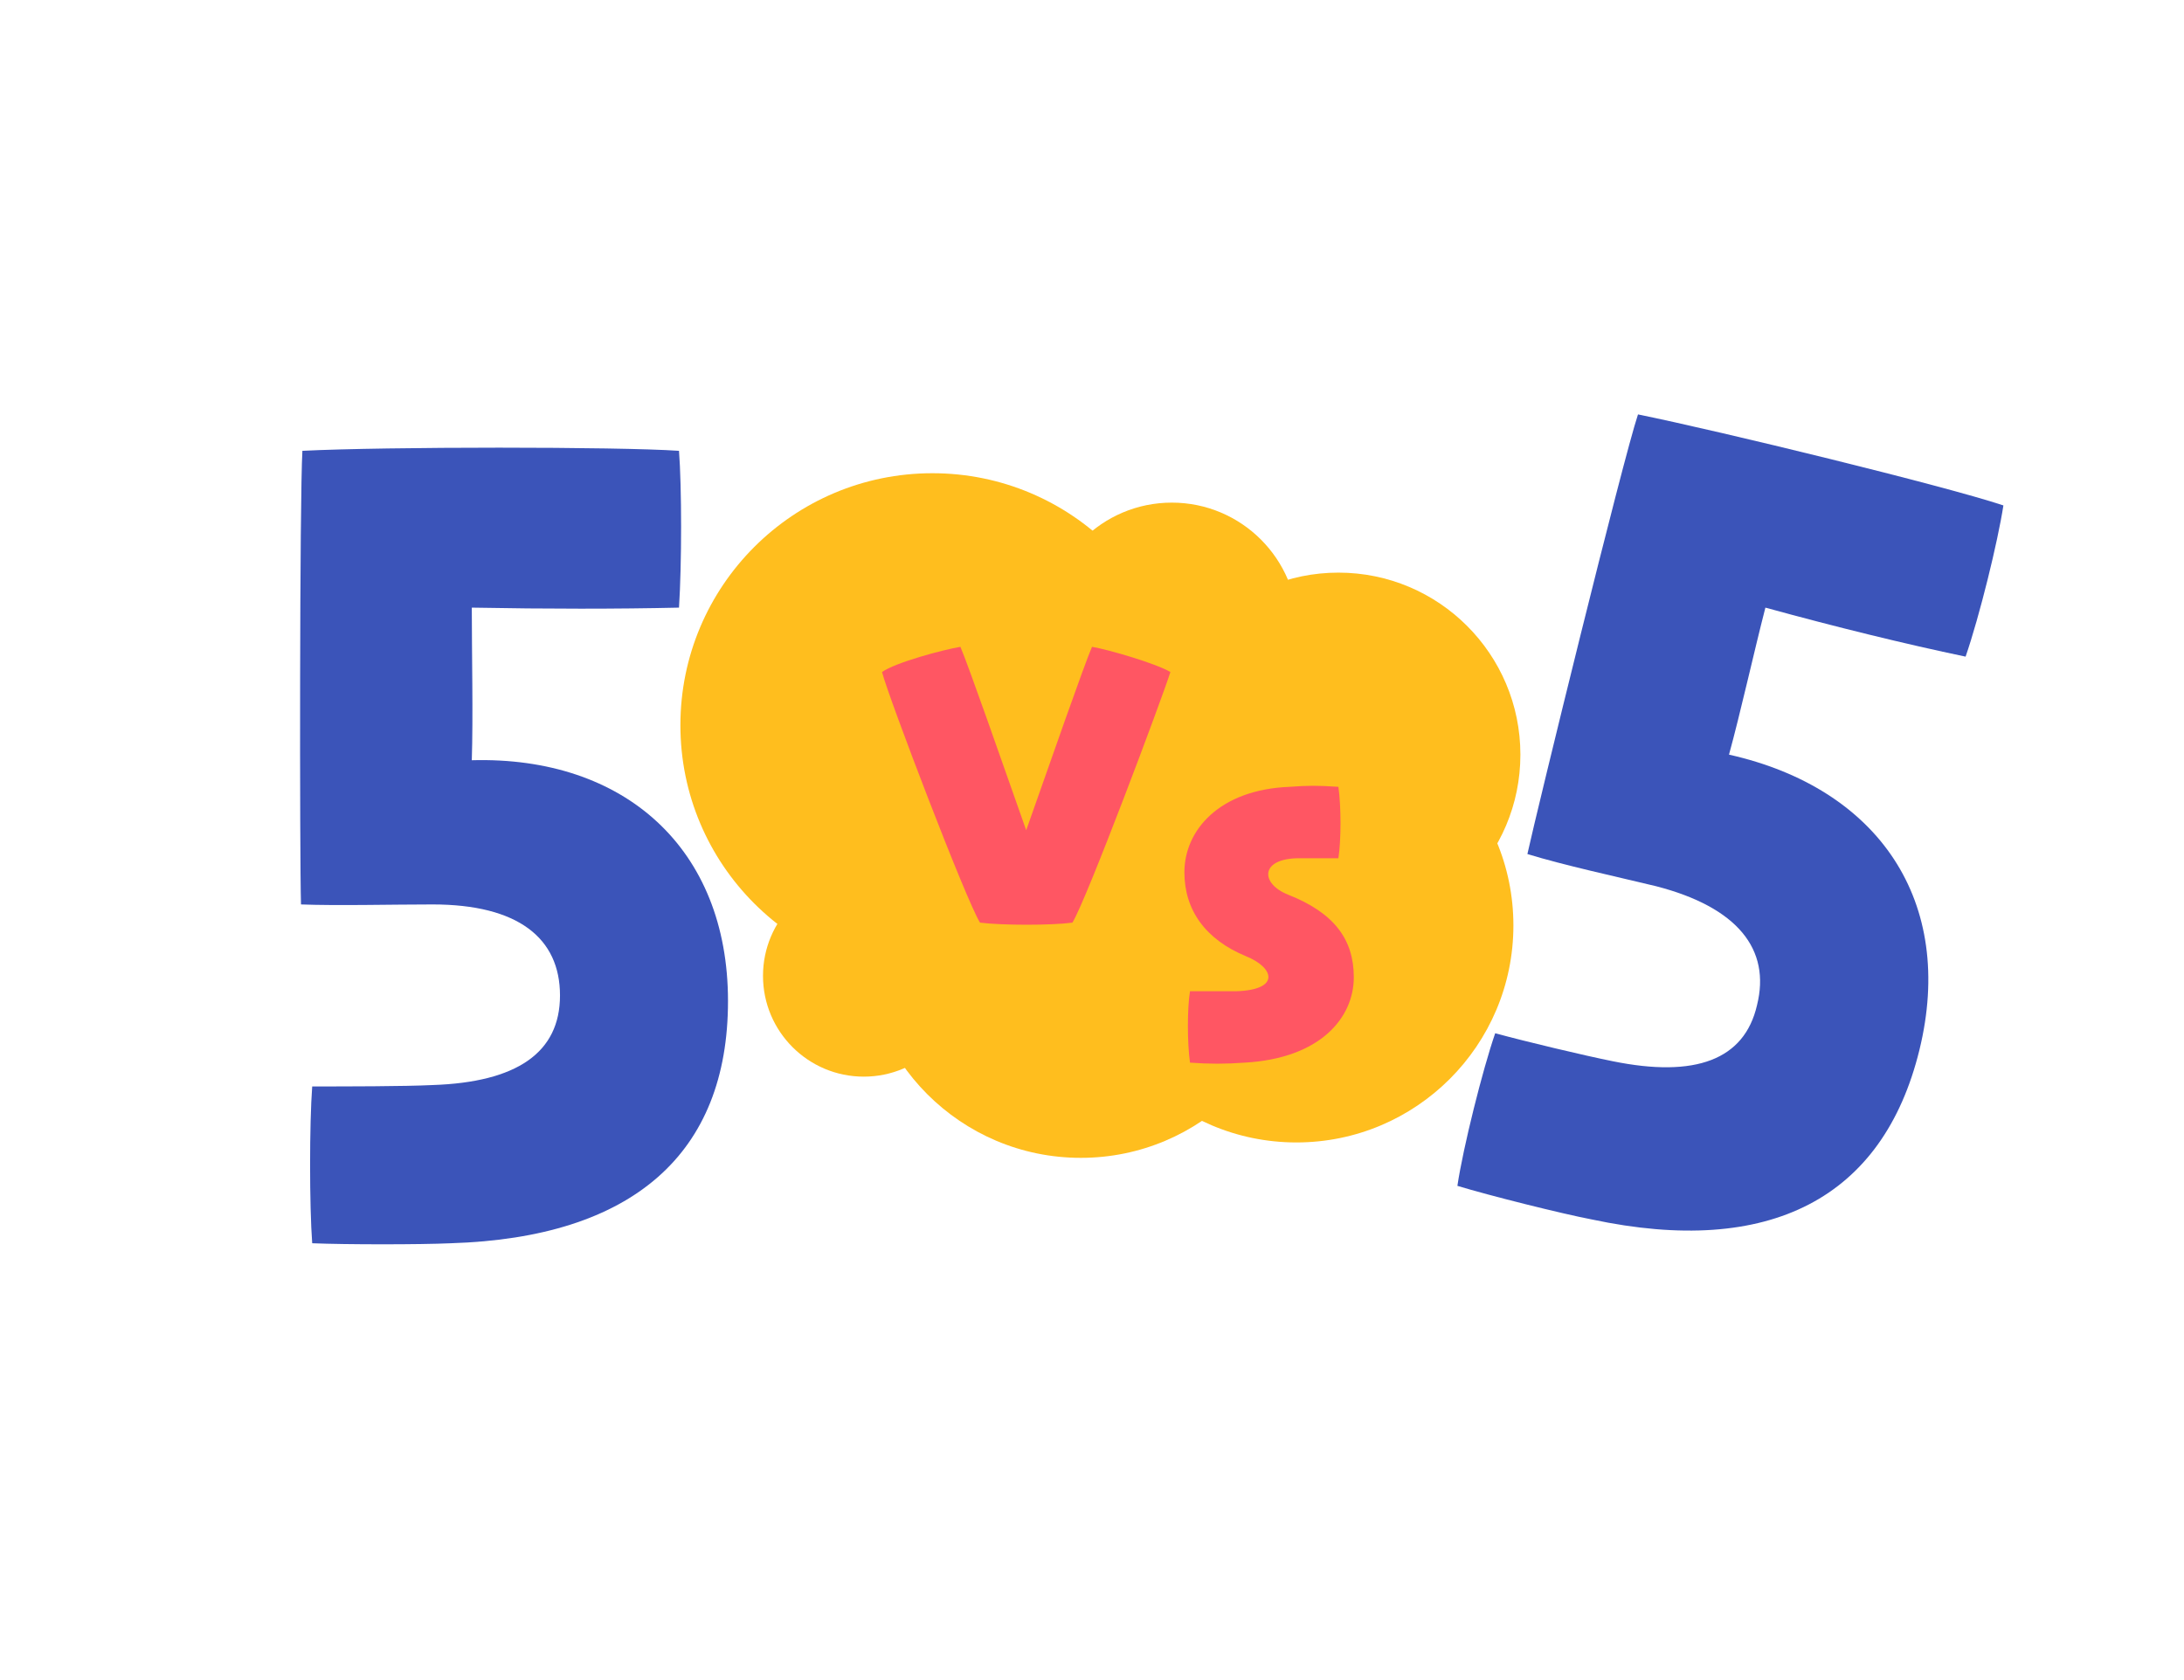 <?xml version="1.0" encoding="utf-8"?>
<!-- Generator: Adobe Illustrator 23.0.2, SVG Export Plug-In . SVG Version: 6.00 Build 0)  -->
<svg version="1.1" id="Layer_1" xmlns="http://www.w3.org/2000/svg" xmlns:xlink="http://www.w3.org/1999/xlink" x="0px" y="0px"
	 viewBox="0 0 156 120" style="enable-background:new 0 0 156 120;" xml:space="preserve">
<style type="text/css">
	.st0{fill:#FFBE1E;}
	.st1{fill:#3B54B9;}
	.st2{fill:#FF5663;}
</style>
<g>
	<circle class="st0" cx="66.6" cy="51.8" r="18"/>
	<circle class="st0" cx="83.7" cy="44.9" r="9"/>
	<circle class="st0" cx="95.6" cy="53.9" r="13"/>
	<circle class="st0" cx="77.2" cy="67.2" r="15.5"/>
	<circle class="st0" cx="61.7" cy="69.7" r="7.2"/>
	<circle class="st0" cx="92.6" cy="66.1" r="15.5"/>
	<g>
		<path class="st1" d="M21.6,32.2c6-0.3,22.5-0.3,26.9,0c0.2,2.6,0.2,8.1,0,11.2c-4.4,0.1-9.4,0.1-14.8,0c0,3.2,0.1,7.8,0,10.9
			c10.9-0.3,18.3,6.3,18.3,17.2c0,10.9-6.8,16.9-19.8,17.3c-2.2,0.1-7.5,0.1-9.9,0c-0.2-2.7-0.2-8.5,0-11.2c2.3,0,6.6,0,8.6-0.1
			c6-0.2,9.1-2.3,9.1-6.4c0-4.1-3-6.5-9.1-6.5c-2.9,0-6.8,0.1-9.4,0C21.4,61.3,21.4,35.6,21.6,32.2z"/>
	</g>
	<g>
		<path class="st1" d="M117,29.6c5.9,1.2,21.9,5.1,26.1,6.5c-0.4,2.6-1.7,7.9-2.7,10.8c-4.3-0.9-9.2-2.1-14.3-3.5
			c-0.8,3.1-1.8,7.6-2.6,10.5c10.7,2.4,16.2,10.5,13.6,21.1c-2.6,10.6-10.7,14.8-23.4,12.1c-2.1-0.4-7.3-1.7-9.6-2.4
			c0.4-2.7,1.8-8.3,2.7-10.9c2.2,0.6,6.4,1.6,8.4,2c5.9,1.2,9.4-0.1,10.3-4c1-4-1.4-7-7.2-8.5c-2.9-0.7-6.6-1.5-9.2-2.3
			C109.8,57.8,115.9,32.9,117,29.6z"/>
	</g>
	<g>
		<path class="st2" d="M68.6,46.2c0.6,1.4,2.9,8,4.7,13.1c1.8-5.1,4.1-11.7,4.7-13.1c1.2,0.2,4.6,1.2,5.6,1.8
			c-0.6,1.9-6,16.3-7,17.9c-1.5,0.2-5,0.2-6.6,0c-1-1.6-6.5-16-7-17.9C64,47.3,67.4,46.4,68.6,46.2z"/>
		<path class="st2" d="M92.1,56.2c1.4-0.1,2-0.1,3.5,0c0.2,1.4,0.2,3.8,0,5.1c-1.4,0-2.4,0-2.8,0c-2.8,0-2.8,1.8-0.8,2.6
			c3.3,1.3,4.7,3.2,4.7,5.9c0,2.9-2.4,5.8-7.8,6.1c-1.4,0.1-2.5,0.1-3.9,0c-0.2-1.4-0.2-3.9,0-5.1c0.5,0,1.9,0,3.3,0
			c3.2-0.1,2.7-1.7,0.7-2.5c-2.9-1.2-4.4-3.3-4.4-6C84.6,59.3,87.1,56.4,92.1,56.2z"/>
	</g>
</g>
</svg>
